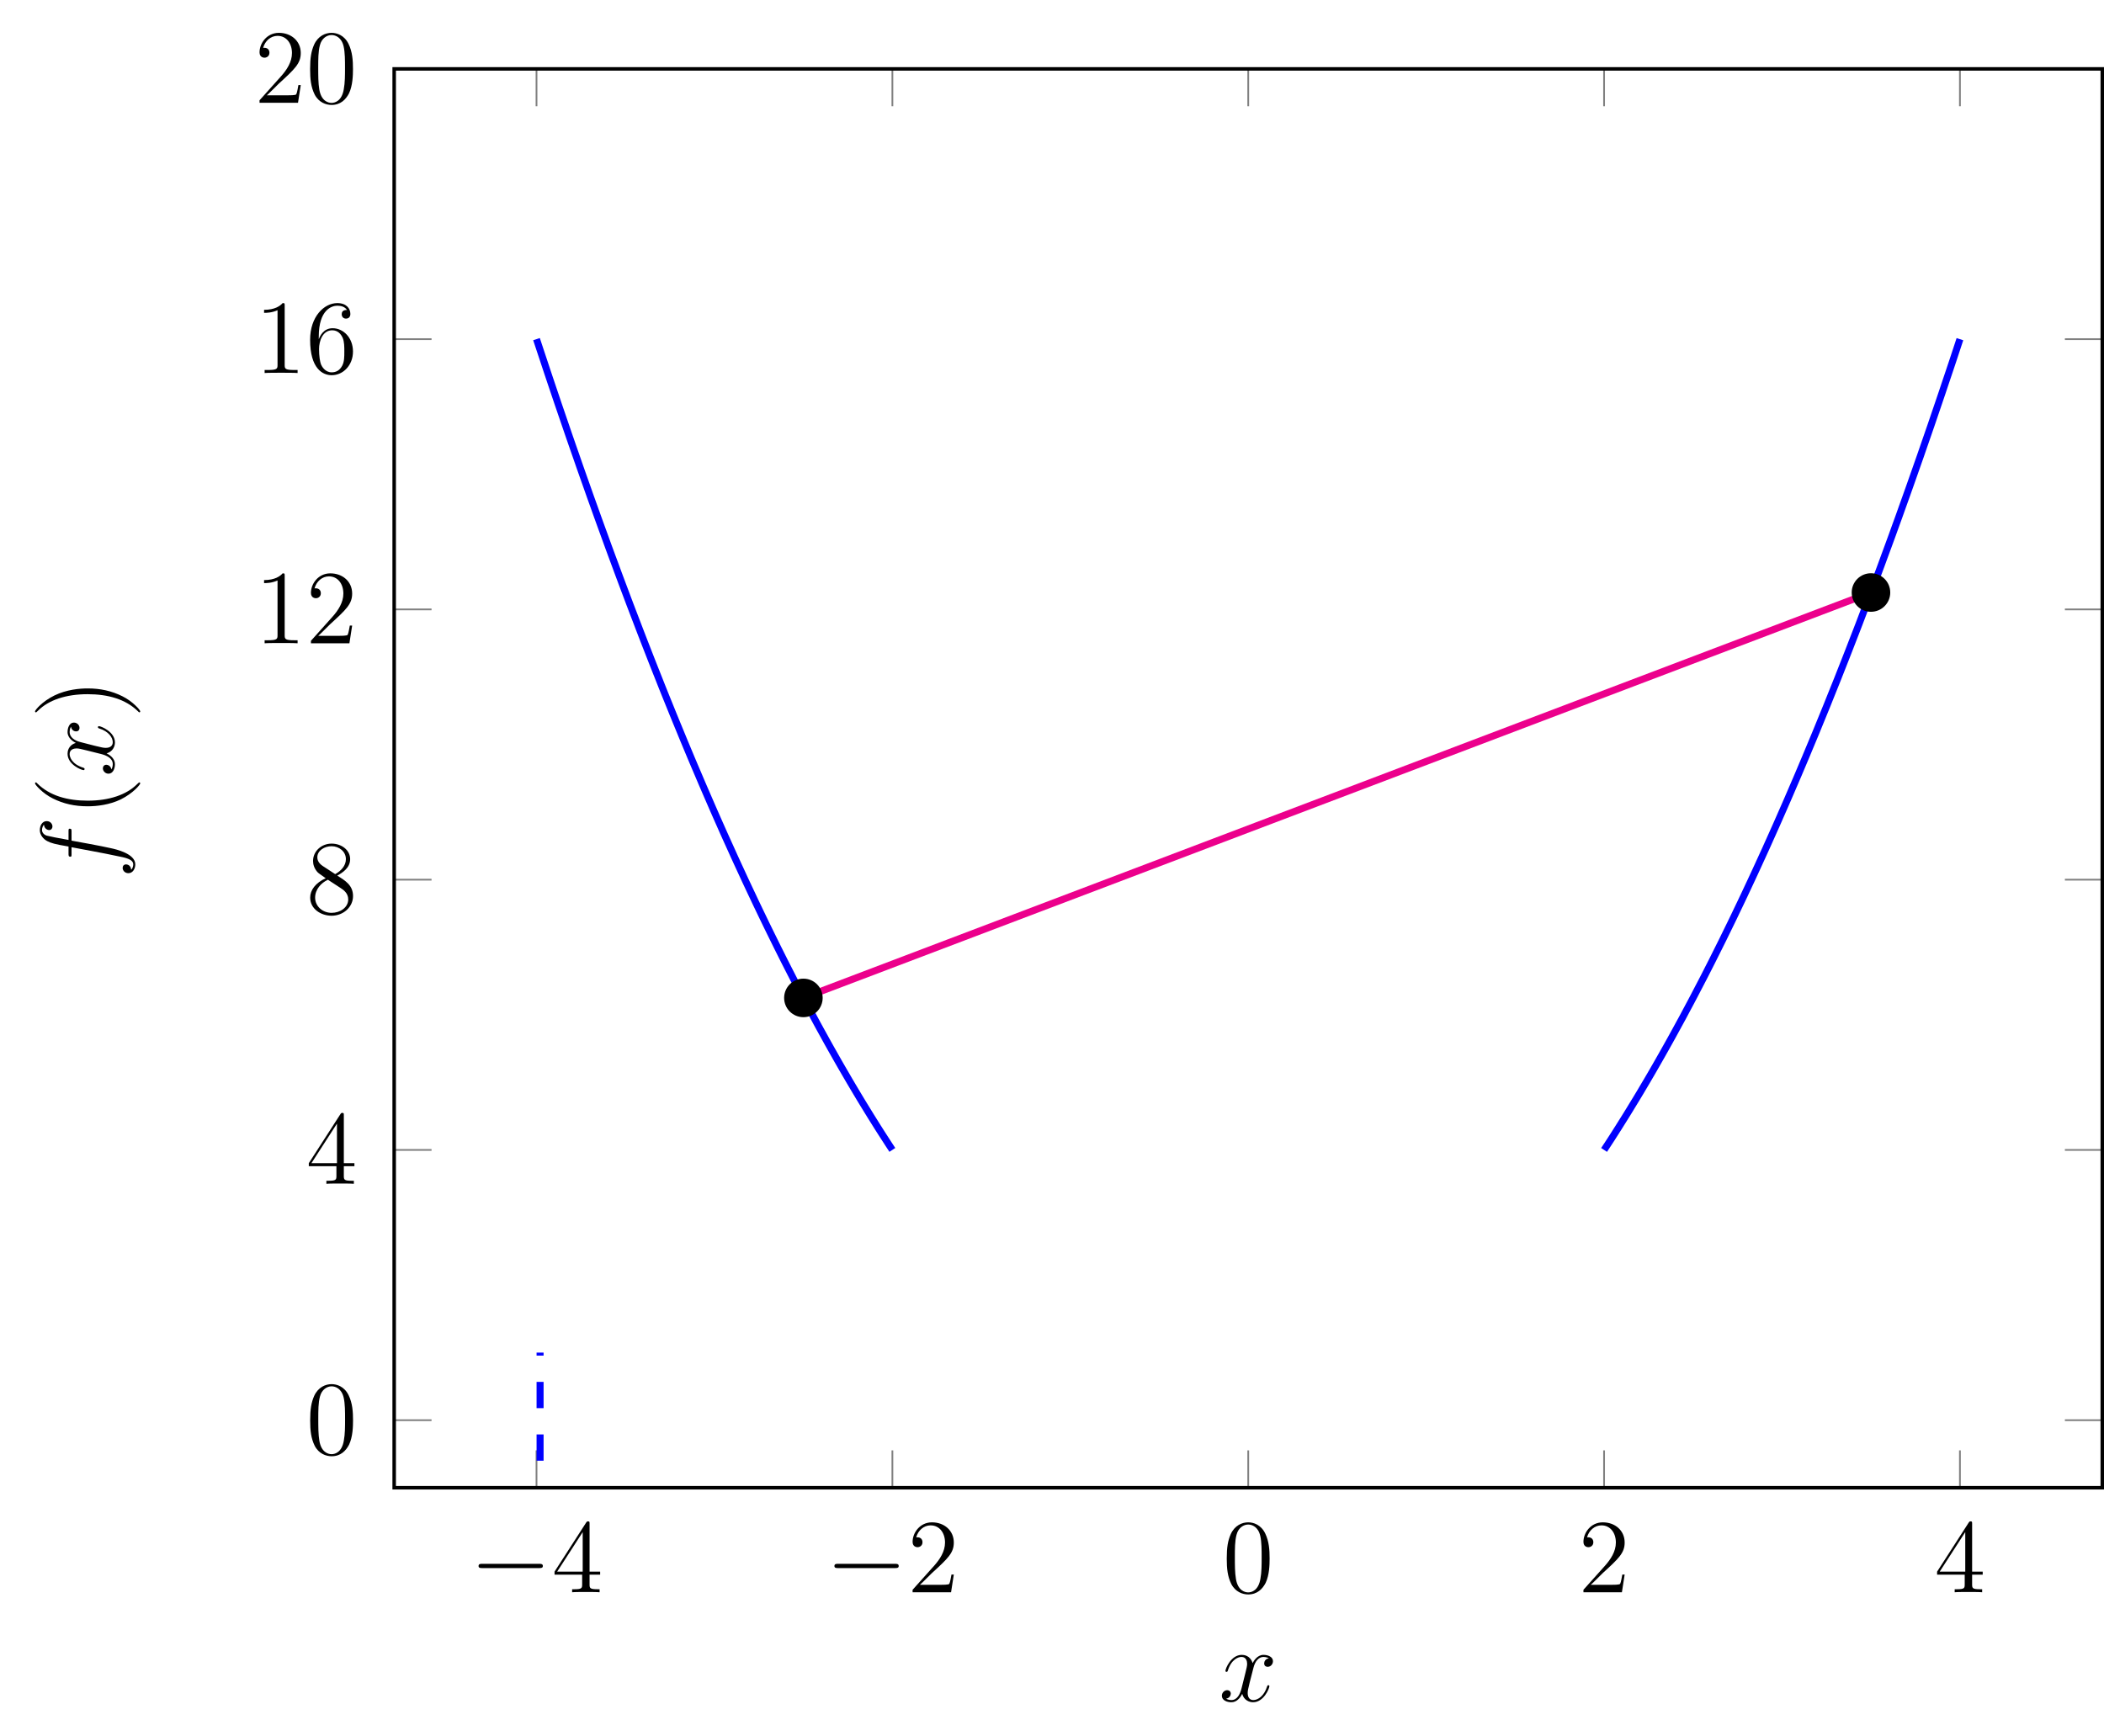 <?xml version="1.0" encoding="UTF-8"?>
<svg xmlns="http://www.w3.org/2000/svg" xmlns:xlink="http://www.w3.org/1999/xlink" width="239.3pt" height="197.49pt" viewBox="0 0 239.3 197.49" version="1.1">
<defs>
<g>
<symbol overflow="visible" id="glyph0-0">
<path style="stroke:none;" d=""/>
</symbol>
<symbol overflow="visible" id="glyph0-1">
<path style="stroke:none;" d="M 7.875 -2.75 C 8.078 -2.75 8.297 -2.75 8.297 -2.984 C 8.297 -3.234 8.078 -3.234 7.875 -3.234 L 1.406 -3.234 C 1.203 -3.234 0.984 -3.234 0.984 -2.984 C 0.984 -2.75 1.203 -2.75 1.406 -2.75 Z M 7.875 -2.75 "/>
</symbol>
<symbol overflow="visible" id="glyph1-0">
<path style="stroke:none;" d=""/>
</symbol>
<symbol overflow="visible" id="glyph1-1">
<path style="stroke:none;" d="M 4.312 -7.781 C 4.312 -8.016 4.312 -8.062 4.141 -8.062 C 4.047 -8.062 4.016 -8.062 3.922 -7.922 L 0.328 -2.344 L 0.328 -2 L 3.469 -2 L 3.469 -0.906 C 3.469 -0.469 3.438 -0.344 2.562 -0.344 L 2.328 -0.344 L 2.328 0 C 2.609 -0.031 3.547 -0.031 3.891 -0.031 C 4.219 -0.031 5.172 -0.031 5.453 0 L 5.453 -0.344 L 5.219 -0.344 C 4.344 -0.344 4.312 -0.469 4.312 -0.906 L 4.312 -2 L 5.516 -2 L 5.516 -2.344 L 4.312 -2.344 Z M 3.531 -6.844 L 3.531 -2.344 L 0.625 -2.344 Z M 3.531 -6.844 "/>
</symbol>
<symbol overflow="visible" id="glyph1-2">
<path style="stroke:none;" d="M 5.266 -2.016 L 5 -2.016 C 4.953 -1.812 4.859 -1.141 4.75 -0.953 C 4.656 -0.844 3.984 -0.844 3.625 -0.844 L 1.406 -0.844 C 1.734 -1.125 2.469 -1.891 2.766 -2.172 C 4.594 -3.844 5.266 -4.469 5.266 -5.656 C 5.266 -7.031 4.172 -7.953 2.781 -7.953 C 1.406 -7.953 0.578 -6.766 0.578 -5.734 C 0.578 -5.125 1.109 -5.125 1.141 -5.125 C 1.406 -5.125 1.703 -5.312 1.703 -5.688 C 1.703 -6.031 1.484 -6.25 1.141 -6.25 C 1.047 -6.25 1.016 -6.25 0.984 -6.234 C 1.203 -7.047 1.859 -7.609 2.625 -7.609 C 3.641 -7.609 4.266 -6.75 4.266 -5.656 C 4.266 -4.641 3.688 -3.75 3 -2.984 L 0.578 -0.281 L 0.578 0 L 4.953 0 Z M 5.266 -2.016 "/>
</symbol>
<symbol overflow="visible" id="glyph1-3">
<path style="stroke:none;" d="M 5.359 -3.828 C 5.359 -4.812 5.297 -5.781 4.859 -6.688 C 4.375 -7.688 3.516 -7.953 2.922 -7.953 C 2.234 -7.953 1.391 -7.609 0.938 -6.609 C 0.609 -5.859 0.484 -5.109 0.484 -3.828 C 0.484 -2.672 0.578 -1.797 1 -0.938 C 1.469 -0.031 2.297 0.25 2.922 0.25 C 3.953 0.25 4.547 -0.375 4.906 -1.062 C 5.328 -1.953 5.359 -3.125 5.359 -3.828 Z M 2.922 0.016 C 2.531 0.016 1.75 -0.203 1.531 -1.5 C 1.406 -2.219 1.406 -3.125 1.406 -3.969 C 1.406 -4.953 1.406 -5.828 1.594 -6.531 C 1.797 -7.344 2.406 -7.703 2.922 -7.703 C 3.375 -7.703 4.062 -7.438 4.297 -6.406 C 4.453 -5.719 4.453 -4.781 4.453 -3.969 C 4.453 -3.172 4.453 -2.266 4.312 -1.531 C 4.094 -0.219 3.328 0.016 2.922 0.016 Z M 2.922 0.016 "/>
</symbol>
<symbol overflow="visible" id="glyph1-4">
<path style="stroke:none;" d="M 3.562 -4.312 C 4.156 -4.641 5.031 -5.188 5.031 -6.188 C 5.031 -7.234 4.031 -7.953 2.922 -7.953 C 1.75 -7.953 0.812 -7.078 0.812 -5.984 C 0.812 -5.578 0.938 -5.172 1.266 -4.766 C 1.406 -4.609 1.406 -4.609 2.25 -4.016 C 1.094 -3.484 0.484 -2.672 0.484 -1.812 C 0.484 -0.531 1.703 0.25 2.922 0.25 C 4.25 0.25 5.359 -0.734 5.359 -1.984 C 5.359 -3.203 4.5 -3.734 3.562 -4.312 Z M 1.938 -5.391 C 1.781 -5.5 1.297 -5.812 1.297 -6.391 C 1.297 -7.172 2.109 -7.656 2.922 -7.656 C 3.781 -7.656 4.547 -7.047 4.547 -6.188 C 4.547 -5.453 4.016 -4.859 3.328 -4.484 Z M 2.5 -3.844 L 3.938 -2.906 C 4.25 -2.703 4.812 -2.328 4.812 -1.609 C 4.812 -0.688 3.891 -0.078 2.922 -0.078 C 1.906 -0.078 1.047 -0.812 1.047 -1.812 C 1.047 -2.734 1.719 -3.484 2.5 -3.844 Z M 2.5 -3.844 "/>
</symbol>
<symbol overflow="visible" id="glyph1-5">
<path style="stroke:none;" d="M 3.438 -7.656 C 3.438 -7.938 3.438 -7.953 3.203 -7.953 C 2.922 -7.625 2.312 -7.188 1.094 -7.188 L 1.094 -6.844 C 1.359 -6.844 1.953 -6.844 2.625 -7.141 L 2.625 -0.922 C 2.625 -0.484 2.578 -0.344 1.531 -0.344 L 1.156 -0.344 L 1.156 0 C 1.484 -0.031 2.641 -0.031 3.031 -0.031 C 3.438 -0.031 4.578 -0.031 4.906 0 L 4.906 -0.344 L 4.531 -0.344 C 3.484 -0.344 3.438 -0.484 3.438 -0.922 Z M 3.438 -7.656 "/>
</symbol>
<symbol overflow="visible" id="glyph1-6">
<path style="stroke:none;" d="M 1.469 -4.156 C 1.469 -7.188 2.938 -7.656 3.578 -7.656 C 4.016 -7.656 4.453 -7.531 4.672 -7.172 C 4.531 -7.172 4.078 -7.172 4.078 -6.688 C 4.078 -6.422 4.25 -6.188 4.562 -6.188 C 4.859 -6.188 5.062 -6.375 5.062 -6.719 C 5.062 -7.344 4.609 -7.953 3.578 -7.953 C 2.062 -7.953 0.484 -6.406 0.484 -3.781 C 0.484 -0.484 1.922 0.25 2.938 0.25 C 4.25 0.25 5.359 -0.891 5.359 -2.438 C 5.359 -4.031 4.25 -5.094 3.047 -5.094 C 1.984 -5.094 1.594 -4.172 1.469 -3.844 Z M 2.938 -0.078 C 2.188 -0.078 1.828 -0.734 1.719 -0.984 C 1.609 -1.297 1.5 -1.891 1.5 -2.719 C 1.5 -3.672 1.922 -4.859 3 -4.859 C 3.656 -4.859 4 -4.406 4.188 -4 C 4.375 -3.562 4.375 -2.969 4.375 -2.453 C 4.375 -1.844 4.375 -1.297 4.141 -0.844 C 3.844 -0.281 3.422 -0.078 2.938 -0.078 Z M 2.938 -0.078 "/>
</symbol>
<symbol overflow="visible" id="glyph2-0">
<path style="stroke:none;" d=""/>
</symbol>
<symbol overflow="visible" id="glyph2-1">
<path style="stroke:none;" d="M 5.672 -4.875 C 5.281 -4.812 5.141 -4.516 5.141 -4.297 C 5.141 -4 5.359 -3.906 5.531 -3.906 C 5.891 -3.906 6.141 -4.219 6.141 -4.547 C 6.141 -5.047 5.562 -5.266 5.062 -5.266 C 4.344 -5.266 3.938 -4.547 3.828 -4.328 C 3.547 -5.219 2.812 -5.266 2.594 -5.266 C 1.375 -5.266 0.734 -3.703 0.734 -3.438 C 0.734 -3.391 0.781 -3.328 0.859 -3.328 C 0.953 -3.328 0.984 -3.406 1 -3.453 C 1.406 -4.781 2.219 -5.031 2.562 -5.031 C 3.094 -5.031 3.203 -4.531 3.203 -4.25 C 3.203 -3.984 3.125 -3.703 2.984 -3.125 L 2.578 -1.5 C 2.406 -0.781 2.062 -0.125 1.422 -0.125 C 1.359 -0.125 1.062 -0.125 0.812 -0.281 C 1.25 -0.359 1.344 -0.719 1.344 -0.859 C 1.344 -1.094 1.156 -1.25 0.938 -1.25 C 0.641 -1.25 0.328 -0.984 0.328 -0.609 C 0.328 -0.109 0.891 0.125 1.406 0.125 C 1.984 0.125 2.391 -0.328 2.641 -0.828 C 2.828 -0.125 3.438 0.125 3.875 0.125 C 5.094 0.125 5.734 -1.453 5.734 -1.703 C 5.734 -1.766 5.688 -1.812 5.625 -1.812 C 5.516 -1.812 5.5 -1.75 5.469 -1.656 C 5.141 -0.609 4.453 -0.125 3.906 -0.125 C 3.484 -0.125 3.266 -0.438 3.266 -0.922 C 3.266 -1.188 3.312 -1.375 3.5 -2.156 L 3.922 -3.797 C 4.094 -4.5 4.5 -5.031 5.062 -5.031 C 5.078 -5.031 5.422 -5.031 5.672 -4.875 Z M 5.672 -4.875 "/>
</symbol>
<symbol overflow="visible" id="glyph3-0">
<path style="stroke:none;" d=""/>
</symbol>
<symbol overflow="visible" id="glyph3-1">
<path style="stroke:none;" d="M -4.812 -5.328 C -4.812 -5.562 -4.812 -5.672 -5.031 -5.672 C -5.156 -5.672 -5.156 -5.562 -5.156 -5.359 L -5.156 -4.391 C -6.391 -4.609 -7.234 -4.781 -7.609 -4.875 C -7.906 -4.953 -8.172 -5.203 -8.172 -5.516 C -8.172 -5.766 -8.062 -6.016 -7.953 -6.125 C -7.906 -5.672 -7.562 -5.516 -7.359 -5.516 C -7.125 -5.516 -6.984 -5.703 -6.984 -5.922 C -6.984 -6.172 -7.188 -6.531 -7.641 -6.531 C -8.141 -6.531 -8.422 -6.031 -8.422 -5.5 C -8.422 -4.984 -8.031 -4.484 -7.562 -4.25 C -7.141 -4.031 -6.719 -3.906 -5.156 -3.641 L -5.156 -2.828 C -5.156 -2.609 -5.156 -2.484 -4.938 -2.484 C -4.812 -2.484 -4.812 -2.562 -4.812 -2.797 L -4.812 -3.562 C -3.688 -3.344 -0.984 -2.859 0.281 -2.578 C 1.328 -2.375 2.203 -2.203 2.203 -1.609 C 2.203 -1.562 2.203 -1.219 1.969 -1 C 1.922 -1.609 1.406 -1.609 1.391 -1.609 C 1.141 -1.609 1 -1.438 1 -1.203 C 1 -0.969 1.203 -0.609 1.656 -0.609 C 2.172 -0.609 2.438 -1.141 2.438 -1.609 C 2.438 -2.828 0.25 -3.328 -0.344 -3.453 C -1.266 -3.672 -4.453 -4.25 -4.812 -4.312 Z M -4.812 -5.328 "/>
</symbol>
<symbol overflow="visible" id="glyph3-2">
<path style="stroke:none;" d="M -4.875 -5.672 C -4.812 -5.281 -4.516 -5.141 -4.297 -5.141 C -4 -5.141 -3.906 -5.359 -3.906 -5.531 C -3.906 -5.891 -4.219 -6.141 -4.547 -6.141 C -5.047 -6.141 -5.266 -5.562 -5.266 -5.062 C -5.266 -4.344 -4.547 -3.938 -4.328 -3.828 C -5.219 -3.547 -5.266 -2.812 -5.266 -2.594 C -5.266 -1.375 -3.703 -0.734 -3.438 -0.734 C -3.391 -0.734 -3.328 -0.781 -3.328 -0.859 C -3.328 -0.953 -3.406 -0.984 -3.453 -1 C -4.781 -1.406 -5.031 -2.219 -5.031 -2.562 C -5.031 -3.094 -4.531 -3.203 -4.25 -3.203 C -3.984 -3.203 -3.703 -3.125 -3.125 -2.984 L -1.5 -2.578 C -0.781 -2.406 -0.125 -2.062 -0.125 -1.422 C -0.125 -1.359 -0.125 -1.062 -0.281 -0.812 C -0.359 -1.25 -0.719 -1.344 -0.859 -1.344 C -1.094 -1.344 -1.25 -1.156 -1.25 -0.938 C -1.25 -0.641 -0.984 -0.328 -0.609 -0.328 C -0.109 -0.328 0.125 -0.891 0.125 -1.406 C 0.125 -1.984 -0.328 -2.391 -0.828 -2.641 C -0.125 -2.828 0.125 -3.438 0.125 -3.875 C 0.125 -5.094 -1.453 -5.734 -1.703 -5.734 C -1.766 -5.734 -1.812 -5.688 -1.812 -5.625 C -1.812 -5.516 -1.75 -5.5 -1.656 -5.469 C -0.609 -5.141 -0.125 -4.453 -0.125 -3.906 C -0.125 -3.484 -0.438 -3.266 -0.922 -3.266 C -1.188 -3.266 -1.375 -3.312 -2.156 -3.5 L -3.797 -3.922 C -4.5 -4.094 -5.031 -4.5 -5.031 -5.062 C -5.031 -5.078 -5.031 -5.422 -4.875 -5.672 Z M -4.875 -5.672 "/>
</symbol>
<symbol overflow="visible" id="glyph4-0">
<path style="stroke:none;" d=""/>
</symbol>
<symbol overflow="visible" id="glyph4-1">
<path style="stroke:none;" d="M 2.906 -3.891 C 2.875 -3.891 2.844 -3.891 2.641 -3.688 C 1.438 -2.484 -0.531 -1.812 -2.969 -1.812 C -5.297 -1.812 -7.297 -2.375 -8.703 -3.766 C -8.812 -3.891 -8.828 -3.891 -8.875 -3.891 C -8.938 -3.891 -8.969 -3.828 -8.969 -3.781 C -8.969 -3.625 -8.109 -2.641 -6.938 -2.062 C -5.719 -1.453 -4.453 -1.172 -2.969 -1.172 C -1.906 -1.172 -0.484 -1.344 0.781 -1.953 C 2.219 -2.672 3 -3.641 3 -3.781 C 3 -3.828 2.969 -3.891 2.906 -3.891 Z M 2.906 -3.891 "/>
</symbol>
<symbol overflow="visible" id="glyph4-2">
<path style="stroke:none;" d="M -2.969 -3.375 C -3.891 -3.375 -5.359 -3.25 -6.75 -2.578 C -8.188 -1.875 -8.969 -0.891 -8.969 -0.766 C -8.969 -0.719 -8.938 -0.656 -8.875 -0.656 C -8.828 -0.656 -8.812 -0.656 -8.609 -0.859 C -7.406 -2.062 -5.422 -2.719 -2.984 -2.719 C -0.672 -2.719 1.328 -2.156 2.734 -0.781 C 2.844 -0.656 2.875 -0.656 2.906 -0.656 C 2.969 -0.656 3 -0.719 3 -0.766 C 3 -0.922 2.141 -1.906 0.969 -2.484 C -0.25 -3.094 -1.547 -3.375 -2.969 -3.375 Z M -2.969 -3.375 "/>
</symbol>
</g>
<clipPath id="clip1">
  <path d="M 44 7 L 239.301 7 L 239.301 162 L 44 162 Z M 44 7 "/>
</clipPath>
<clipPath id="clip2">
  <path d="M 44 7 L 239.301 7 L 239.301 170 L 44 170 Z M 44 7 "/>
</clipPath>
</defs>
<g id="surface1">
<path style="fill:none;stroke-width:0.199;stroke-linecap:butt;stroke-linejoin:miter;stroke:rgb(50%,50%,50%);stroke-opacity:1;stroke-miterlimit:10;" d="M -0.001 0.001 L -0.001 4.251 M 40.475 0.001 L 40.475 4.251 M 80.948 0.001 L 80.948 4.251 M 121.42 0.001 L 121.42 4.251 M 161.893 0.001 L 161.893 4.251 M -0.001 161.395 L -0.001 157.145 M 40.475 161.395 L 40.475 157.145 M 80.948 161.395 L 80.948 157.145 M 121.42 161.395 L 121.42 157.145 M 161.893 161.395 L 161.893 157.145 " transform="matrix(1,0,0,-1,61.021,169.231)"/>
<g clip-path="url(#clip1)" clip-rule="nonzero">
<path style="fill:none;stroke-width:0.199;stroke-linecap:butt;stroke-linejoin:miter;stroke:rgb(50%,50%,50%);stroke-opacity:1;stroke-miterlimit:10;" d="M -16.189 7.684 L -11.939 7.684 M -16.189 38.426 L -11.939 38.426 M -16.189 69.168 L -11.939 69.168 M -16.189 99.911 L -11.939 99.911 M -16.189 130.653 L -11.939 130.653 M -16.189 161.395 L -11.939 161.395 M 178.084 7.684 L 173.831 7.684 M 178.084 38.426 L 173.831 38.426 M 178.084 69.168 L 173.831 69.168 M 178.084 99.911 L 173.831 99.911 M 178.084 130.653 L 173.831 130.653 M 178.084 161.395 L 173.831 161.395 " transform="matrix(1,0,0,-1,61.021,169.231)"/>
</g>
<g clip-path="url(#clip2)" clip-rule="nonzero">
<path style="fill:none;stroke-width:0.399;stroke-linecap:butt;stroke-linejoin:miter;stroke:rgb(0%,0%,0%);stroke-opacity:1;stroke-miterlimit:10;" d="M -16.189 0.001 L -16.189 161.395 L 178.084 161.395 L 178.084 0.001 Z M -16.189 0.001 " transform="matrix(1,0,0,-1,61.021,169.231)"/>
</g>
<g style="fill:rgb(0%,0%,0%);fill-opacity:1;">
  <use xlink:href="#glyph0-1" x="53.445" y="181.119"/>
</g>
<g style="fill:rgb(0%,0%,0%);fill-opacity:1;">
  <use xlink:href="#glyph1-1" x="62.743" y="181.119"/>
</g>
<g style="fill:rgb(0%,0%,0%);fill-opacity:1;">
  <use xlink:href="#glyph0-1" x="93.919" y="181.119"/>
</g>
<g style="fill:rgb(0%,0%,0%);fill-opacity:1;">
  <use xlink:href="#glyph1-2" x="103.217" y="181.119"/>
</g>
<g style="fill:rgb(0%,0%,0%);fill-opacity:1;">
  <use xlink:href="#glyph1-3" x="139.042" y="181.119"/>
</g>
<g style="fill:rgb(0%,0%,0%);fill-opacity:1;">
  <use xlink:href="#glyph1-2" x="179.516" y="181.119"/>
</g>
<g style="fill:rgb(0%,0%,0%);fill-opacity:1;">
  <use xlink:href="#glyph1-1" x="219.989" y="181.119"/>
</g>
<g style="fill:rgb(0%,0%,0%);fill-opacity:1;">
  <use xlink:href="#glyph1-3" x="34.794" y="165.398"/>
</g>
<g style="fill:rgb(0%,0%,0%);fill-opacity:1;">
  <use xlink:href="#glyph1-1" x="34.794" y="134.656"/>
</g>
<g style="fill:rgb(0%,0%,0%);fill-opacity:1;">
  <use xlink:href="#glyph1-4" x="34.794" y="103.914"/>
</g>
<g style="fill:rgb(0%,0%,0%);fill-opacity:1;">
  <use xlink:href="#glyph1-5" x="28.941" y="73.172"/>
  <use xlink:href="#glyph1-2" x="34.787" y="73.172"/>
</g>
<g style="fill:rgb(0%,0%,0%);fill-opacity:1;">
  <use xlink:href="#glyph1-5" x="28.941" y="42.43"/>
  <use xlink:href="#glyph1-6" x="34.787" y="42.43"/>
</g>
<g style="fill:rgb(0%,0%,0%);fill-opacity:1;">
  <use xlink:href="#glyph1-2" x="28.941" y="11.688"/>
  <use xlink:href="#glyph1-3" x="34.787" y="11.688"/>
</g>
<path style="fill:none;stroke-width:0.797;stroke-linecap:butt;stroke-linejoin:miter;stroke:rgb(0%,0%,100%);stroke-opacity:1;stroke-miterlimit:10;" d="M -0.001 130.653 L 0.409 129.415 L 0.819 128.184 L 1.225 126.958 L 1.635 125.735 L 2.045 124.52 L 2.452 123.313 L 2.862 122.114 L 3.272 120.918 L 3.678 119.731 L 4.088 118.547 L 4.499 117.372 L 4.905 116.2 L 5.315 115.036 L 5.725 113.879 L 6.131 112.727 L 6.542 111.583 L 6.948 110.446 L 7.358 109.313 L 7.768 108.188 L 8.174 107.067 L 8.584 105.954 L 8.995 104.848 L 9.401 103.747 L 9.811 102.653 L 10.221 101.563 L 10.627 100.481 L 11.038 99.407 L 11.448 98.336 L 11.854 97.274 L 12.264 96.215 L 12.674 95.165 L 13.081 94.122 L 13.491 93.083 L 13.901 92.051 L 14.307 91.024 L 14.717 90.004 L 15.127 88.993 L 15.534 87.985 L 15.944 86.985 L 16.354 85.989 L 16.76 85.001 L 17.17 84.02 L 17.577 83.043 L 17.987 82.075 L 18.397 81.114 L 18.803 80.157 L 19.213 79.208 L 19.624 78.262 L 20.03 77.325 L 20.44 76.391 L 20.85 75.465 L 21.256 74.547 L 21.666 73.637 L 22.077 72.731 L 22.483 71.829 L 22.893 70.934 L 23.303 70.047 L 23.709 69.165 L 24.12 68.29 L 24.53 67.422 L 24.936 66.559 L 25.346 65.704 L 25.756 64.852 L 26.163 64.008 L 26.573 63.172 L 26.983 62.34 L 27.389 61.516 L 28.206 59.883 L 28.616 59.079 L 29.026 58.278 L 29.432 57.485 L 29.842 56.7 L 30.252 55.919 L 30.659 55.141 L 31.069 54.376 L 31.479 53.614 L 31.885 52.856 L 32.295 52.106 L 32.706 51.364 L 33.112 50.626 L 33.522 49.895 L 33.932 49.172 L 34.338 48.454 L 34.749 47.739 L 35.159 47.036 L 35.565 46.336 L 35.975 45.641 L 36.385 44.954 L 36.791 44.274 L 37.202 43.598 L 37.612 42.93 L 38.018 42.27 L 38.428 41.614 L 38.834 40.965 L 39.245 40.321 L 39.655 39.684 L 40.061 39.055 L 40.471 38.43 " transform="matrix(1,0,0,-1,61.021,169.231)"/>
<path style="fill:none;stroke-width:0.797;stroke-linecap:butt;stroke-linejoin:miter;stroke:rgb(0%,0%,100%);stroke-opacity:1;stroke-dasharray:2.989,2.989;stroke-miterlimit:10;" d="M 0.405 3.075 L 0.405 15.372 " transform="matrix(1,0,0,-1,61.021,169.231)"/>
<path style="fill:none;stroke-width:0.797;stroke-linecap:butt;stroke-linejoin:miter;stroke:rgb(0%,0%,100%);stroke-opacity:1;stroke-miterlimit:10;" d="M 121.42 38.426 L 121.831 39.051 L 122.241 39.68 L 122.647 40.317 L 123.057 40.961 L 123.463 41.61 L 123.874 42.266 L 124.284 42.93 L 124.69 43.598 L 125.1 44.27 L 125.51 44.95 L 125.916 45.637 L 126.327 46.333 L 126.737 47.032 L 127.143 47.735 L 127.553 48.45 L 127.963 49.169 L 128.37 49.891 L 128.78 50.622 L 129.19 51.36 L 129.596 52.102 L 130.006 52.852 L 130.417 53.606 L 130.823 54.372 L 131.233 55.137 L 131.643 55.915 L 132.049 56.696 L 132.459 57.481 L 132.87 58.274 L 133.276 59.075 L 133.686 59.879 L 134.502 61.512 L 134.913 62.336 L 135.319 63.169 L 135.729 64.004 L 136.139 64.848 L 136.545 65.7 L 136.956 66.555 L 137.366 67.418 L 137.772 68.286 L 138.182 69.161 L 138.592 70.043 L 138.999 70.93 L 139.409 71.825 L 139.819 72.723 L 140.225 73.629 L 140.635 74.543 L 141.045 75.461 L 141.452 76.387 L 141.862 77.321 L 142.272 78.258 L 142.678 79.2 L 143.088 80.153 L 143.499 81.11 L 143.905 82.071 L 144.315 83.04 L 144.721 84.016 L 145.131 84.997 L 145.542 85.985 L 145.948 86.981 L 146.358 87.981 L 146.768 88.985 L 147.174 90.001 L 147.584 91.02 L 147.995 92.043 L 148.401 93.075 L 148.811 94.114 L 149.221 95.161 L 149.627 96.211 L 150.038 97.266 L 150.448 98.329 L 150.854 99.399 L 151.264 100.477 L 151.674 101.559 L 152.081 102.645 L 152.491 103.739 L 152.901 104.84 L 153.307 105.95 L 153.717 107.063 L 154.127 108.18 L 154.534 109.309 L 154.944 110.438 L 155.35 111.579 L 155.76 112.723 L 156.17 113.876 L 156.577 115.032 L 156.987 116.196 L 157.397 117.364 L 157.803 118.54 L 158.213 119.723 L 158.624 120.911 L 159.03 122.106 L 159.44 123.309 L 159.85 124.516 L 160.256 125.731 L 160.667 126.95 L 161.077 128.176 L 161.483 129.407 L 161.893 130.649 " transform="matrix(1,0,0,-1,61.021,169.231)"/>
<path style="fill:none;stroke-width:0.797;stroke-linecap:butt;stroke-linejoin:miter;stroke:rgb(92.549%,0%,54.9%);stroke-opacity:1;stroke-miterlimit:10;" d="M 30.354 55.719 L 151.776 101.833 " transform="matrix(1,0,0,-1,61.021,169.231)"/>
<path style="fill-rule:nonzero;fill:rgb(0%,0%,0%);fill-opacity:1;stroke-width:0.399;stroke-linecap:butt;stroke-linejoin:miter;stroke:rgb(0%,0%,0%);stroke-opacity:1;stroke-miterlimit:10;" d="M 32.346 55.719 C 32.346 56.821 31.456 57.711 30.354 57.711 C 29.256 57.711 28.362 56.821 28.362 55.719 C 28.362 54.618 29.256 53.727 30.354 53.727 C 31.456 53.727 32.346 54.618 32.346 55.719 Z M 32.346 55.719 " transform="matrix(1,0,0,-1,61.021,169.231)"/>
<path style="fill-rule:nonzero;fill:rgb(0%,0%,0%);fill-opacity:1;stroke-width:0.399;stroke-linecap:butt;stroke-linejoin:miter;stroke:rgb(0%,0%,0%);stroke-opacity:1;stroke-miterlimit:10;" d="M 153.768 101.833 C 153.768 102.934 152.877 103.825 151.776 103.825 C 150.674 103.825 149.784 102.934 149.784 101.833 C 149.784 100.731 150.674 99.84 151.776 99.84 C 152.877 99.84 153.768 100.731 153.768 101.833 Z M 153.768 101.833 " transform="matrix(1,0,0,-1,61.021,169.231)"/>
<g style="fill:rgb(0%,0%,0%);fill-opacity:1;">
  <use xlink:href="#glyph2-1" x="138.641" y="193.507"/>
</g>
<g style="fill:rgb(0%,0%,0%);fill-opacity:1;">
  <use xlink:href="#glyph3-1" x="12.95" y="99.934"/>
</g>
<g style="fill:rgb(0%,0%,0%);fill-opacity:1;">
  <use xlink:href="#glyph4-1" x="12.95" y="92.888"/>
</g>
<g style="fill:rgb(0%,0%,0%);fill-opacity:1;">
  <use xlink:href="#glyph3-2" x="12.95" y="88.335"/>
</g>
<g style="fill:rgb(0%,0%,0%);fill-opacity:1;">
  <use xlink:href="#glyph4-2" x="12.95" y="81.683"/>
</g>
</g>
</svg>
